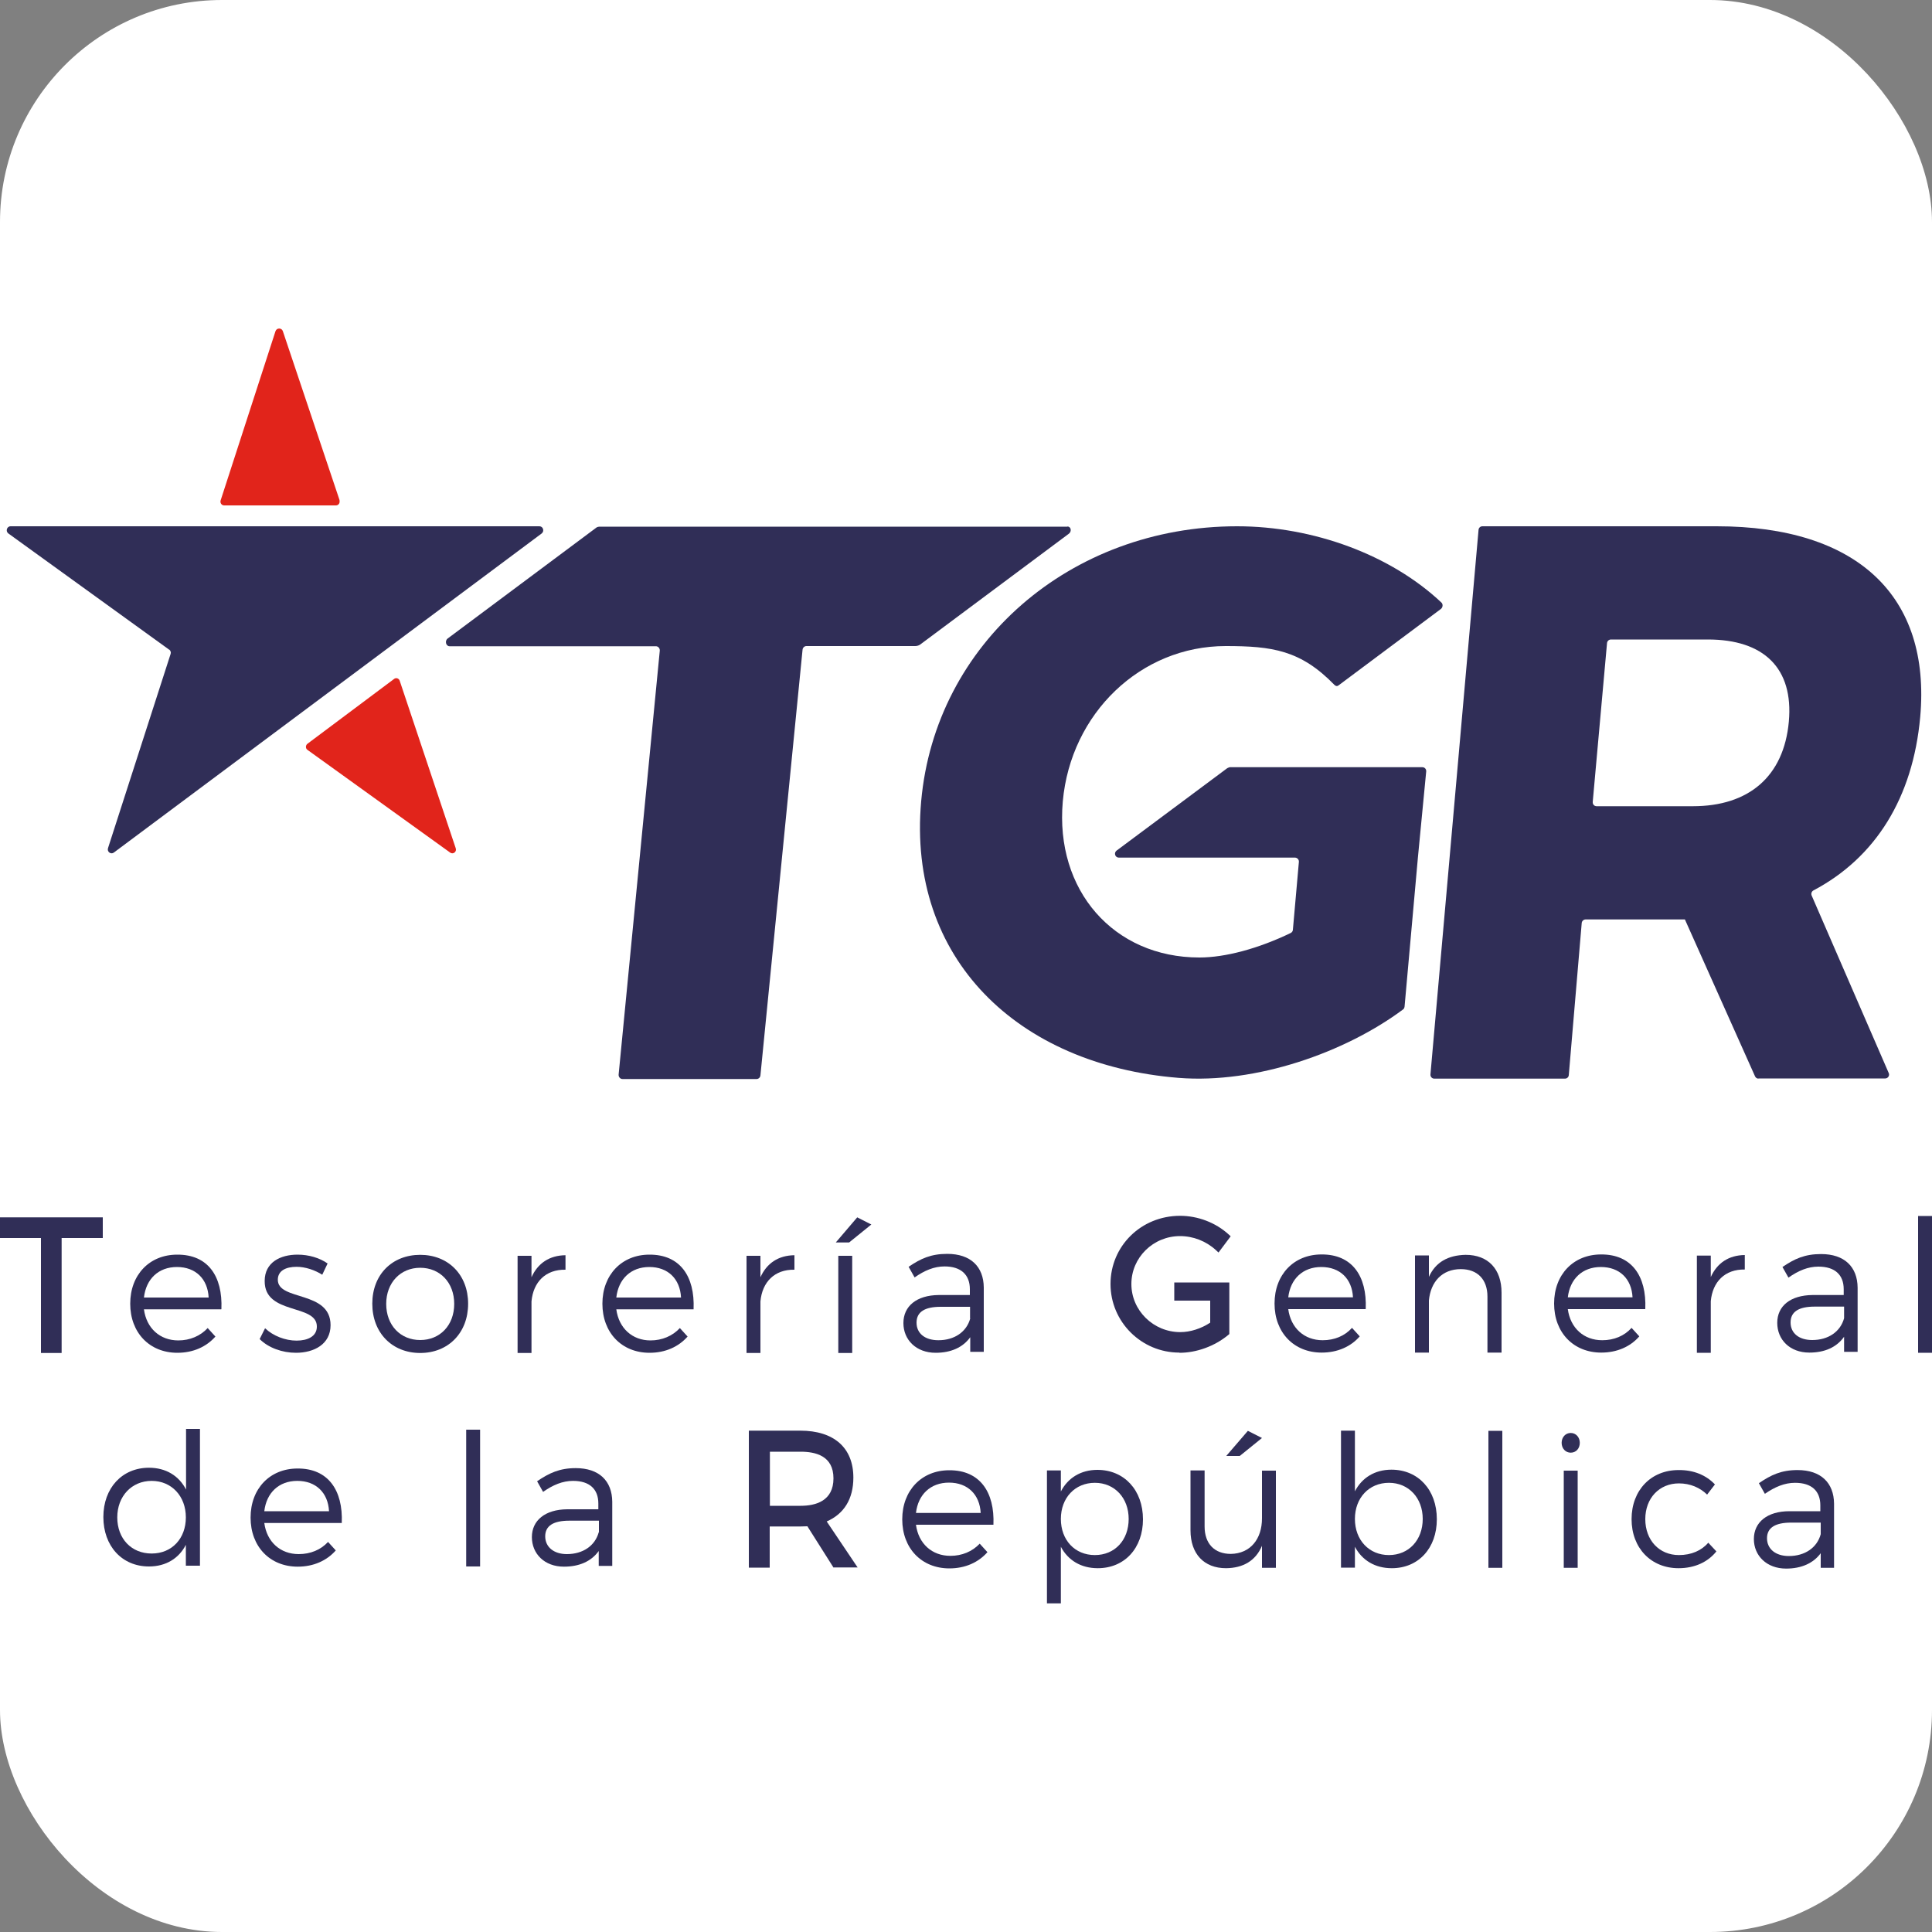 <?xml version="1.0" encoding="UTF-8"?><svg id="Capa_1" xmlns="http://www.w3.org/2000/svg" viewBox="0 0 100 100"><rect x="0" y="0" width="100" height="100" fill="#808080" stroke="none"/><defs><style>.cls-1{fill:#fff;}.cls-2{fill:#302e57;}.cls-3{fill:#e1241b;}</style></defs><rect class="cls-1" width="100" height="100" rx="11.49" ry="11.49"/><g><polygon class="cls-2" points="2.12 70.03 2.12 64.08 0 64.08 0 63.01 5.32 63.01 5.32 64.08 3.19 64.08 3.19 70.03 2.12 70.03"/><g><path class="cls-2" d="M10.8,67.16c-.05-.97-.68-1.58-1.64-1.58s-1.6,.62-1.71,1.58h3.35Zm.65,.61h-4c.13,.98,.83,1.61,1.78,1.61,.6,0,1.14-.23,1.52-.64l.4,.44c-.47,.53-1.15,.84-1.97,.84-1.44,0-2.44-1.04-2.44-2.54s1-2.54,2.43-2.54c1.59-.01,2.36,1.11,2.29,2.82"/><path class="cls-2" d="M16.96,65.39l-.28,.59c-.38-.24-.87-.41-1.33-.41-.55,0-.97,.2-.97,.67,0,1.11,2.73,.54,2.73,2.35,0,.99-.86,1.43-1.79,1.43-.7,0-1.42-.25-1.88-.71l.28-.56c.42,.4,1.05,.64,1.63,.64s1.04-.22,1.05-.71c.03-1.22-2.72-.59-2.7-2.38,0-.96,.81-1.36,1.7-1.36,.59,0,1.15,.17,1.56,.46"/><path class="cls-2" d="M19.99,67.49c0,1.11,.74,1.87,1.76,1.87s1.76-.76,1.76-1.87-.74-1.87-1.76-1.87-1.76,.77-1.76,1.87m4.24-.01c0,1.51-1.03,2.55-2.48,2.55s-2.48-1.04-2.48-2.55,1.03-2.53,2.48-2.53,2.48,1.03,2.48,2.53"/><path class="cls-2" d="M27.51,66.11c.33-.73,.93-1.13,1.76-1.14v.75c-1.03-.02-1.67,.64-1.76,1.64v2.67h-.72v-5.03h.72v1.11Z"/><path class="cls-2" d="M35.25,67.16c-.05-.97-.68-1.58-1.64-1.58s-1.6,.62-1.71,1.58h3.35Zm.65,.61h-4c.13,.98,.83,1.61,1.77,1.61,.6,0,1.14-.23,1.52-.64l.4,.44c-.47,.53-1.15,.84-1.97,.84-1.44,0-2.44-1.04-2.44-2.54s1.01-2.54,2.43-2.54c1.58-.01,2.36,1.11,2.29,2.82"/><path class="cls-2" d="M39.36,66.11c.33-.73,.93-1.13,1.76-1.14v.75c-1.03-.02-1.67,.64-1.76,1.64v2.67h-.72v-5.03h.72v1.11Z"/></g><rect class="cls-2" x="43.39" y="65" width=".72" height="5.03"/><path class="cls-2" d="M50.21,68.24v-.6h-1.52c-.82,0-1.25,.26-1.25,.82s.44,.91,1.13,.91c.83,0,1.46-.43,1.65-1.13m.01,.96c-.39,.55-1.02,.82-1.8,.82-1.01,0-1.67-.67-1.67-1.54s.68-1.44,1.83-1.45h1.61v-.3c0-.74-.45-1.18-1.31-1.18-.54,0-1.04,.21-1.55,.57l-.31-.55c.63-.43,1.16-.67,2-.67,1.21,0,1.88,.66,1.89,1.74v3.33h-.7v-.77Z"/><polygon class="cls-2" points="43.26 64.31 43.95 64.31 45.1 63.38 44.37 63.01 43.26 64.31"/><g><path class="cls-2" d="M41.44,77.94c.78,0,1.7-.25,1.7-1.42s-.93-1.38-1.7-1.38h-1.59v2.8h1.59Zm1.71,3.21l-1.36-2.15c-.12,0-.24,.01-.36,.01h-1.59v2.13h-1.08v-7.09h2.66c1.75,0,2.75,.89,2.75,2.43,0,1.1-.48,1.88-1.38,2.27l1.6,2.38h-1.26Z"/><path class="cls-2" d="M50.76,78.31c-.05-.96-.68-1.57-1.64-1.57s-1.6,.62-1.71,1.57h3.35Zm.65,.61h-4c.13,.98,.83,1.61,1.78,1.61,.6,0,1.13-.22,1.52-.63l.4,.44c-.47,.53-1.15,.84-1.97,.84-1.44,0-2.44-1.04-2.44-2.54s1.01-2.54,2.43-2.54c1.58-.01,2.36,1.12,2.29,2.82"/><path class="cls-2" d="M58.42,78.62c0-1.08-.72-1.87-1.75-1.87s-1.76,.78-1.76,1.87,.72,1.87,1.76,1.87,1.75-.78,1.75-1.87m.74,.02c0,1.49-.95,2.53-2.34,2.53-.87,0-1.54-.41-1.91-1.11v2.93h-.72v-6.88h.72v1.09c.36-.7,1.03-1.12,1.89-1.12,1.39,0,2.36,1.05,2.36,2.56"/><path class="cls-2" d="M66.04,81.15h-.72v-1.14c-.33,.78-.98,1.15-1.86,1.16-1.14,0-1.84-.74-1.84-1.96v-3.1h.73v2.9c0,.89,.51,1.42,1.36,1.42,1.01-.02,1.61-.77,1.61-1.84v-2.47h.72v5.03Z"/><path class="cls-2" d="M73.64,78.62c0-1.08-.72-1.87-1.75-1.87s-1.76,.78-1.76,1.87,.73,1.87,1.76,1.87,1.75-.78,1.75-1.87m.73,.02c0,1.49-.95,2.53-2.33,2.53-.87,0-1.54-.41-1.91-1.11v1.08h-.72v-7.09h.72v3.14c.36-.7,1.03-1.12,1.89-1.12,1.39,0,2.35,1.05,2.35,2.56"/></g><rect class="cls-2" x="77.04" y="74.06" width=".72" height="7.09"/><g><path class="cls-2" d="M80.94,76.12h.72v5.03h-.72v-5.03Zm.83-1.44c0,.3-.2,.51-.47,.51s-.47-.22-.47-.51,.2-.51,.47-.51,.47,.22,.47,.51"/><path class="cls-2" d="M88.76,76.84l-.4,.52c-.37-.36-.87-.58-1.46-.58-1.01,0-1.74,.76-1.74,1.85s.72,1.86,1.74,1.86c.64,0,1.17-.23,1.52-.64l.42,.45c-.44,.55-1.12,.87-1.96,.87-1.42,0-2.43-1.04-2.43-2.54s1.01-2.54,2.43-2.54c.79-.01,1.44,.27,1.89,.75"/><path class="cls-2" d="M94.24,79.41v-.6h-1.53c-.82,0-1.25,.26-1.25,.81s.44,.92,1.13,.92c.83,0,1.46-.43,1.65-1.13m.01,.97c-.39,.54-1.02,.81-1.8,.81-1.01,0-1.67-.67-1.67-1.53s.68-1.44,1.84-1.44h1.6v-.3c0-.74-.44-1.17-1.31-1.17-.54,0-1.04,.21-1.56,.57l-.31-.55c.63-.43,1.16-.68,2-.68,1.21,0,1.88,.66,1.89,1.74v3.32h-.69v-.77Z"/></g><polygon class="cls-2" points="63.47 75.36 64.17 75.36 65.32 74.43 64.59 74.06 63.47 75.36"/><g><path class="cls-2" d="M70.03,67.15c-.05-.97-.68-1.57-1.64-1.57s-1.6,.62-1.71,1.57h3.35Zm.65,.61h-4c.13,.98,.83,1.61,1.78,1.61,.61,0,1.14-.22,1.52-.64l.4,.44c-.46,.53-1.15,.84-1.97,.84-1.44,0-2.44-1.04-2.44-2.54s1-2.54,2.43-2.54c1.58-.01,2.36,1.11,2.29,2.82"/><path class="cls-2" d="M77.72,66.91v3.1h-.73v-2.9c0-.89-.52-1.42-1.38-1.42-.97,0-1.56,.66-1.65,1.62v2.7h-.72v-5.03h.72v1.11c.35-.77,1-1.12,1.9-1.14,1.17,0,1.86,.74,1.86,1.96"/><path class="cls-2" d="M84.5,67.15c-.05-.97-.68-1.57-1.64-1.57s-1.6,.62-1.71,1.57h3.35Zm.65,.61h-4c.13,.98,.83,1.61,1.78,1.61,.61,0,1.14-.22,1.52-.64l.4,.44c-.46,.53-1.15,.84-1.97,.84-1.44,0-2.44-1.04-2.44-2.54s1-2.54,2.43-2.54c1.58-.01,2.36,1.11,2.29,2.82"/><path class="cls-2" d="M88.55,66.1c.33-.73,.93-1.13,1.76-1.14v.75c-1.03-.02-1.67,.64-1.76,1.64v2.67h-.72v-5.03h.72v1.11Z"/><path class="cls-2" d="M95.45,68.23v-.6h-1.52c-.82,0-1.25,.26-1.25,.82s.44,.91,1.12,.91c.83,0,1.46-.43,1.65-1.13m0,.96c-.39,.55-1.01,.82-1.8,.82-1.01,0-1.66-.67-1.66-1.54s.68-1.43,1.83-1.44h1.61v-.3c0-.74-.45-1.17-1.31-1.17-.54,0-1.04,.21-1.55,.57l-.31-.55c.63-.43,1.16-.67,2-.67,1.21,0,1.88,.66,1.89,1.74v3.32h-.7v-.77Z"/></g><rect class="cls-2" x="99.28" y="62.94" width=".72" height="7.08"/><g><path class="cls-2" d="M61.04,70.01c-1.96,0-3.56-1.59-3.56-3.55s1.58-3.53,3.6-3.53c.92,0,1.84,.35,2.51,.96l.11,.1-.63,.84-.13-.12c-.51-.47-1.18-.73-1.86-.73-1.39,0-2.52,1.11-2.52,2.48s1.14,2.49,2.53,2.49c.52,0,1.08-.18,1.55-.49v-1.14h-1.86v-.94h2.85v2.67l-.06,.05c-.7,.58-1.64,.92-2.52,.92"/><path class="cls-2" d="M9.62,78.54c0-1.1-.74-1.89-1.77-1.89s-1.78,.79-1.78,1.89,.73,1.87,1.78,1.87,1.77-.78,1.77-1.87m.72,2.5h-.72v-1.08c-.36,.7-1.03,1.12-1.91,1.12-1.4,0-2.36-1.06-2.36-2.56s.97-2.55,2.36-2.55c.87,0,1.55,.41,1.92,1.13v-3.14h.72v7.09Z"/><path class="cls-2" d="M17.03,78.22c-.05-.96-.68-1.57-1.64-1.57s-1.6,.62-1.71,1.57h3.35Zm.65,.61h-4c.13,.98,.83,1.61,1.78,1.61,.61,0,1.14-.22,1.52-.63l.4,.44c-.47,.53-1.15,.84-1.97,.84-1.44,0-2.44-1.04-2.44-2.54s1-2.54,2.43-2.54c1.58-.01,2.36,1.12,2.29,2.82"/></g><rect class="cls-2" x="24.13" y="74" width=".72" height="7.08"/><g><path class="cls-2" d="M31,79.31v-.6h-1.53c-.82,0-1.25,.26-1.25,.81s.44,.92,1.12,.92c.83,0,1.46-.43,1.65-1.13m0,.97c-.39,.54-1.01,.81-1.8,.81-1.01,0-1.66-.67-1.66-1.53s.68-1.43,1.83-1.44h1.61v-.3c0-.74-.45-1.17-1.31-1.17-.54,0-1.04,.21-1.55,.57l-.31-.55c.63-.43,1.17-.68,2-.68,1.21,0,1.88,.66,1.89,1.74v3.32h-.7v-.77Z"/><path class="cls-3" d="M15.91,38.81l7.39,5.32c.15,.11,.35-.04,.29-.22l-2.9-8.67c-.04-.13-.19-.18-.29-.1l-4.49,3.36c-.1,.08-.1,.24,0,.31"/><path class="cls-2" d="M8.76,33.63L.43,27.61c-.15-.11-.08-.37,.12-.37H27.92c.19,0,.27,.25,.12,.37L5.89,44.13c-.15,.11-.36-.04-.3-.23l3.24-10.05c.03-.08,0-.17-.07-.23"/><path class="cls-2" d="M82.44,41.51c-.01,.12,.08,.22,.2,.22h4.98c2.89,0,4.71-1.53,4.97-4.38,.25-2.77-1.3-4.25-4.19-4.25h-5.02c-.1,0-.19,.08-.2,.18l-.74,8.22Zm8.58,14.32c-.08,0-.15-.05-.18-.12l-3.63-8.12h-5.14c-.1,0-.19,.08-.2,.18l-.67,7.88c-.01,.11-.1,.18-.2,.18h-6.76c-.12,0-.21-.1-.2-.22l2.49-28.19c.01-.1,.09-.18,.2-.18h12.13c7.27,0,11.09,3.61,10.53,9.87-.38,4.18-2.31,7.28-5.53,8.98-.09,.05-.13,.16-.09,.26l3.99,9.19c.06,.13-.04,.28-.18,.28h-6.57Z"/><path class="cls-2" d="M57.93,44.39h9.1c.11,0,.21,.1,.2,.22l-.31,3.51c0,.07-.05,.14-.11,.17-1.68,.81-3.39,1.27-4.73,1.27-4.44,0-7.48-3.48-7.07-8.08,.41-4.56,4.03-8.04,8.43-8.04,2.41,0,3.88,.21,5.63,2.01,.07,.07,.15,.08,.22,.02l5.29-3.95c.1-.08,.12-.24,.03-.33-2.62-2.47-6.63-3.95-10.58-3.95-8.65,0-15.62,6.08-16.35,14.23-.73,8.16,5.01,13.65,13.32,14.32,4.01,.32,8.64-1.32,11.62-3.54,.05-.03,.07-.09,.08-.15l.69-7.71,.43-4.46c.01-.12-.08-.22-.2-.22h-9.97s-.1,.03-.14,.06l-5.72,4.26c-.15,.12-.07,.36,.12,.36"/><path class="cls-2" d="M55.26,27.26H31.02s-.1,.01-.14,.04l-7.71,5.75c-.16,.12-.09,.4,.1,.4h10.68c.12,0,.21,.11,.2,.23l-2.13,21.94c-.01,.12,.08,.23,.2,.23h6.94c.1,0,.19-.08,.2-.19l2.18-22.03c.01-.11,.1-.19,.2-.19h5.64c.11,0,.21-.05,.25-.08l7.7-5.74c.15-.12,.11-.37-.09-.37"/><path class="cls-3" d="M17.58,25.9l-2.94-8.76c-.06-.18-.32-.18-.38,0l-2.84,8.76c-.04,.13,.05,.26,.18,.26h5.79c.13,0,.22-.13,.18-.26"/></g></g></svg>